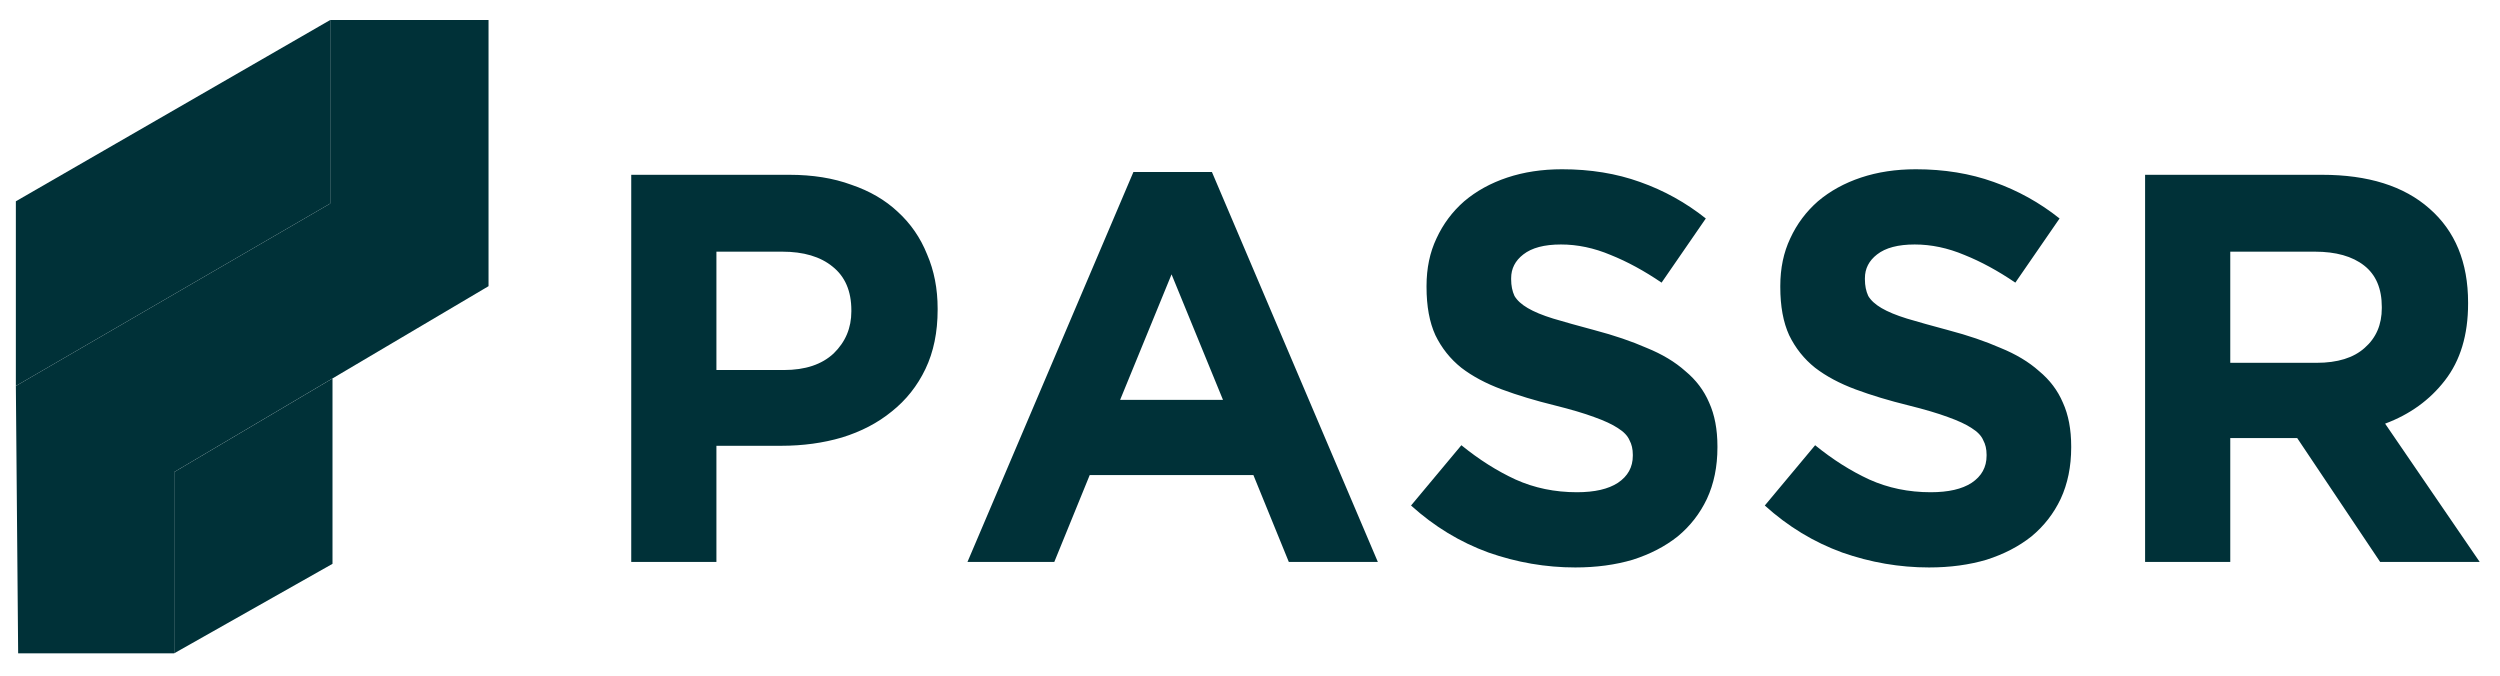 <svg width="111" height="30" viewBox="0 0 111 30" fill="none" xmlns="http://www.w3.org/2000/svg">
<path d="M41.631 13.752C41.631 14.751 41.451 15.626 41.091 16.38C40.731 17.133 40.231 17.763 39.593 18.27C38.971 18.778 38.234 19.162 37.383 19.424C36.548 19.67 35.648 19.793 34.682 19.793H31.809V24.949H28.027V7.761H35.05C36.082 7.761 36.998 7.908 37.8 8.203C38.619 8.481 39.306 8.882 39.863 9.406C40.436 9.93 40.87 10.56 41.164 11.297C41.475 12.017 41.631 12.819 41.631 13.703V13.752ZM37.8 13.826V13.777C37.8 12.925 37.522 12.279 36.966 11.837C36.425 11.395 35.681 11.174 34.731 11.174H31.809V16.429H34.805C35.754 16.429 36.491 16.183 37.015 15.692C37.538 15.184 37.8 14.562 37.8 13.826ZM61.176 24.949H57.223L55.651 21.094H48.383L46.811 24.949H42.956L50.323 7.638H53.81L61.176 24.949ZM54.301 17.755L52.017 12.181L49.733 17.755H54.301ZM76.254 19.866C76.254 20.718 76.099 21.479 75.787 22.15C75.476 22.805 75.043 23.361 74.486 23.82C73.929 24.262 73.266 24.605 72.497 24.851C71.728 25.08 70.876 25.195 69.943 25.195C68.634 25.195 67.349 24.974 66.088 24.532C64.828 24.073 63.682 23.378 62.65 22.445L64.885 19.768C65.671 20.407 66.473 20.914 67.291 21.291C68.126 21.667 69.035 21.855 70.017 21.855C70.803 21.855 71.408 21.716 71.834 21.438C72.276 21.143 72.497 20.742 72.497 20.235V20.186C72.497 19.94 72.448 19.727 72.35 19.547C72.268 19.351 72.096 19.171 71.834 19.007C71.588 18.843 71.237 18.68 70.778 18.516C70.336 18.352 69.755 18.18 69.035 18C68.167 17.787 67.381 17.55 66.677 17.288C65.974 17.026 65.376 16.707 64.885 16.33C64.394 15.938 64.009 15.455 63.731 14.882C63.469 14.309 63.338 13.597 63.338 12.745V12.696C63.338 11.91 63.485 11.207 63.78 10.585C64.075 9.946 64.484 9.398 65.008 8.939C65.548 8.481 66.186 8.129 66.923 7.883C67.66 7.638 68.47 7.515 69.354 7.515C70.615 7.515 71.769 7.703 72.816 8.08C73.88 8.456 74.854 8.997 75.738 9.7L73.774 12.549C73.004 12.025 72.251 11.616 71.515 11.321C70.778 11.01 70.041 10.855 69.305 10.855C68.568 10.855 68.012 11.002 67.635 11.297C67.275 11.575 67.095 11.927 67.095 12.352V12.402C67.095 12.68 67.144 12.925 67.242 13.138C67.357 13.335 67.553 13.515 67.832 13.678C68.11 13.842 68.486 13.998 68.961 14.145C69.452 14.292 70.066 14.464 70.803 14.661C71.67 14.89 72.44 15.152 73.111 15.446C73.799 15.725 74.371 16.068 74.83 16.478C75.305 16.871 75.656 17.337 75.886 17.877C76.131 18.418 76.254 19.064 76.254 19.817V19.866ZM91.961 19.866C91.961 20.718 91.805 21.479 91.494 22.15C91.183 22.805 90.749 23.361 90.193 23.82C89.636 24.262 88.973 24.605 88.204 24.851C87.434 25.08 86.583 25.195 85.65 25.195C84.34 25.195 83.055 24.974 81.795 24.532C80.534 24.073 79.388 23.378 78.357 22.445L80.592 19.768C81.377 20.407 82.18 20.914 82.998 21.291C83.833 21.667 84.741 21.855 85.724 21.855C86.509 21.855 87.115 21.716 87.541 21.438C87.983 21.143 88.204 20.742 88.204 20.235V20.186C88.204 19.94 88.155 19.727 88.056 19.547C87.975 19.351 87.803 19.171 87.541 19.007C87.295 18.843 86.943 18.68 86.485 18.516C86.043 18.352 85.462 18.18 84.741 18C83.874 17.787 83.088 17.55 82.384 17.288C81.68 17.026 81.083 16.707 80.592 16.33C80.1 15.938 79.716 15.455 79.438 14.882C79.176 14.309 79.045 13.597 79.045 12.745V12.696C79.045 11.91 79.192 11.207 79.487 10.585C79.781 9.946 80.191 9.398 80.714 8.939C81.255 8.481 81.893 8.129 82.63 7.883C83.366 7.638 84.177 7.515 85.061 7.515C86.321 7.515 87.475 7.703 88.523 8.08C89.587 8.456 90.561 8.997 91.445 9.7L89.481 12.549C88.711 12.025 87.958 11.616 87.222 11.321C86.485 11.01 85.748 10.855 85.012 10.855C84.275 10.855 83.718 11.002 83.342 11.297C82.982 11.575 82.802 11.927 82.802 12.352V12.402C82.802 12.68 82.851 12.925 82.949 13.138C83.064 13.335 83.26 13.515 83.538 13.678C83.817 13.842 84.193 13.998 84.668 14.145C85.159 14.292 85.773 14.464 86.509 14.661C87.377 14.89 88.146 15.152 88.818 15.446C89.505 15.725 90.078 16.068 90.537 16.478C91.011 16.871 91.363 17.337 91.592 17.877C91.838 18.418 91.961 19.064 91.961 19.817V19.866ZM110.098 24.949H105.678L101.995 19.449H99.024V24.949H95.242V7.761H103.1C105.146 7.761 106.734 8.26 107.864 9.258C109.01 10.257 109.583 11.649 109.583 13.433V13.482C109.583 14.873 109.239 16.011 108.551 16.895C107.88 17.763 106.996 18.401 105.899 18.81L110.098 24.949ZM105.752 13.678V13.629C105.752 12.811 105.49 12.197 104.966 11.788C104.442 11.378 103.714 11.174 102.781 11.174H99.024V16.109H102.855C103.788 16.109 104.5 15.888 104.991 15.446C105.498 15.004 105.752 14.415 105.752 13.678Z" fill="#003138"/>
<path d="M0.704 17.137L0.806 29.007H7.733V20.958L21.691 12.706V0.888H14.661V9.038L0.704 17.137Z" fill="#003138"/>
<path d="M0.704 17.137V8.937L14.661 0.888V9.038L0.704 17.137Z" fill="#003138"/>
<path d="M7.733 29.007V20.959L14.763 16.804V25.034L7.733 29.007Z" fill="#003138"/>
</svg>
